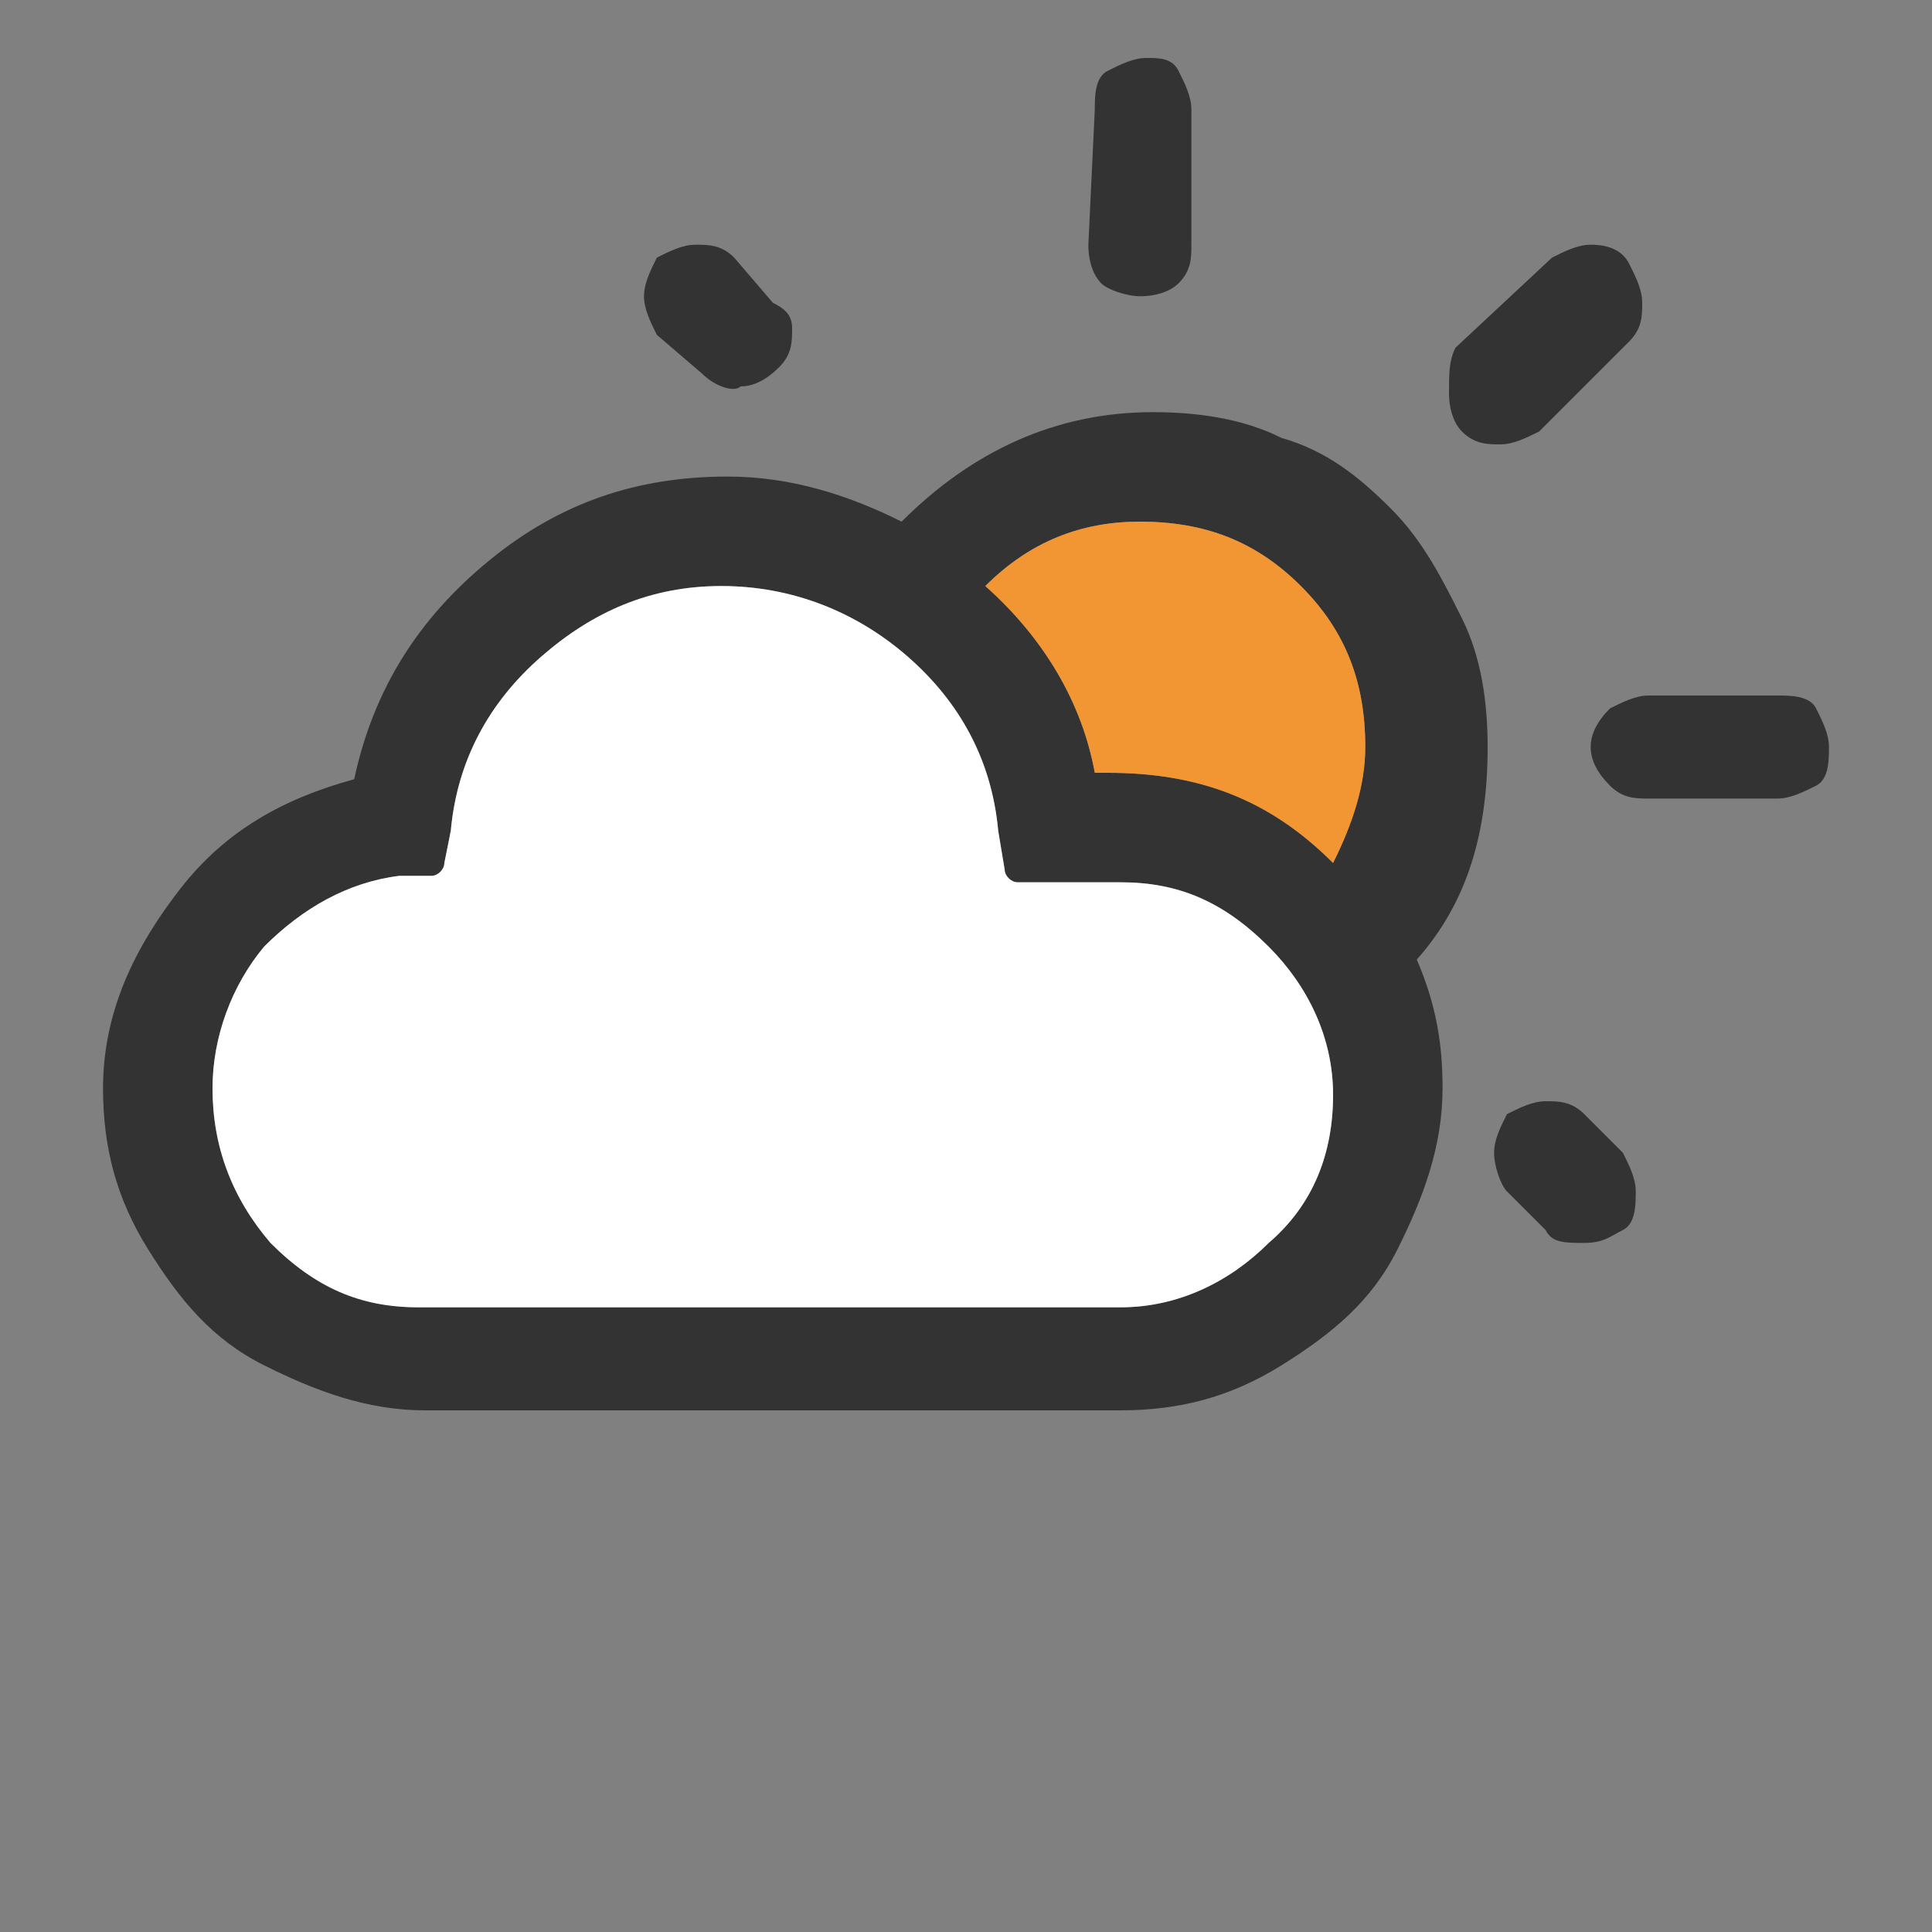 <?xml version="1.0" encoding="utf-8"?>
<!-- Generator: Adobe Illustrator 27.2.0, SVG Export Plug-In . SVG Version: 6.00 Build 0)  -->
<svg version="1.1" id="Layer_1" xmlns="http://www.w3.org/2000/svg" xmlns:xlink="http://www.w3.org/1999/xlink" x="0px" y="0px"
	 viewBox="0 0 30 30" style="enable-background:new 0 0 30 30;" xml:space="preserve">
<rect x="0" y="0" width="30" height="30" fill="#808080" stroke="none"/>
<style type="text/css">
	.st0{fill:#333333;}
	.st1{fill:#F29634;}
	.st2{fill:#FFFFFF;}
</style>
<path class="st0" d="M1.6,16.9c0,0.9,0.2,1.7,0.7,2.5s1,1.4,1.8,1.8s1.6,0.7,2.5,0.7h10.8c0.9,0,1.7-0.2,2.5-0.7s1.4-1,1.8-1.8
	s0.7-1.6,0.7-2.5c0-0.7-0.1-1.3-0.4-2c0.8-0.9,1.1-2,1.1-3.3c0-0.7-0.1-1.4-0.4-2s-0.6-1.2-1.1-1.7s-1-0.9-1.7-1.1
	c-0.6-0.3-1.3-0.4-2-0.4c-1.5,0-2.8,0.6-3.9,1.7c-0.8-0.4-1.7-0.7-2.7-0.7c-1.4,0-2.6,0.4-3.7,1.3s-1.8,2-2.1,3.4
	c-1.1,0.3-2,0.8-2.7,1.7S1.6,15.7,1.6,16.9z M3.3,16.9c0-0.8,0.3-1.6,0.8-2.2c0.6-0.6,1.3-1,2.1-1.1h0.5c0.1,0,0.2-0.1,0.2-0.2
	L7,12.9c0.1-1.1,0.6-2,1.4-2.7s1.7-1.1,2.8-1.1s2.1,0.4,2.9,1.1c0.8,0.7,1.3,1.6,1.4,2.7l0.1,0.6c0,0.1,0.1,0.2,0.2,0.2h1.6
	c0.9,0,1.6,0.3,2.3,1c0.6,0.6,1,1.4,1,2.3s-0.3,1.7-1,2.3c-0.6,0.6-1.4,1-2.3,1H6.5c-0.9,0-1.6-0.3-2.3-1
	C3.6,18.6,3.3,17.8,3.3,16.9z M10,4.6c0,0.2,0.1,0.4,0.2,0.6l0.7,0.6C11.1,6,11.4,6.1,11.5,6c0.2,0,0.4-0.1,0.6-0.3s0.2-0.4,0.2-0.6
	S12.2,4.8,12,4.7L11.4,4c-0.2-0.2-0.4-0.2-0.6-0.2c-0.2,0-0.4,0.1-0.6,0.2C10.1,4.2,10,4.4,10,4.6z M15.3,9.1c0.7-0.7,1.5-1,2.4-1
	c1,0,1.8,0.3,2.5,1s1,1.5,1,2.5c0,0.6-0.2,1.2-0.5,1.8c-1-1-2.1-1.4-3.5-1.4H17C16.8,10.9,16.2,9.9,15.3,9.1z M16.9,3.8
	c0,0.3,0.1,0.5,0.2,0.6s0.4,0.2,0.6,0.2c0.3,0,0.5-0.1,0.6-0.2c0.2-0.2,0.2-0.4,0.2-0.6V1.7c0-0.2-0.1-0.4-0.2-0.6S18,0.9,17.8,0.9
	S17.4,1,17.2,1.1S17,1.5,17,1.7L16.9,3.8L16.9,3.8z M22.5,6.1c0,0.3,0.1,0.5,0.2,0.6c0.2,0.2,0.4,0.2,0.6,0.2s0.4-0.1,0.6-0.2
	l1.4-1.4c0.2-0.2,0.2-0.4,0.2-0.6s-0.1-0.4-0.2-0.6S25,3.8,24.7,3.8c-0.2,0-0.4,0.1-0.6,0.2l-1.5,1.4C22.5,5.6,22.5,5.8,22.5,6.1z
	 M23.2,17.9c0,0.2,0.1,0.5,0.2,0.6l0.6,0.6c0.1,0.2,0.3,0.2,0.6,0.2s0.4-0.1,0.6-0.2s0.2-0.4,0.2-0.6s-0.1-0.4-0.2-0.6l-0.6-0.6
	c-0.2-0.2-0.4-0.2-0.6-0.2s-0.4,0.1-0.6,0.2C23.3,17.5,23.2,17.7,23.2,17.9z M24.7,11.6c0,0.2,0.1,0.4,0.3,0.6
	c0.2,0.2,0.4,0.2,0.6,0.2h2c0.2,0,0.4-0.1,0.6-0.2s0.2-0.4,0.2-0.6s-0.1-0.4-0.2-0.6s-0.4-0.2-0.6-0.2h-2c-0.2,0-0.4,0.1-0.6,0.2
	C24.8,11.2,24.7,11.4,24.7,11.6z"/>
<path class="st1" d="M15.3,9.1c0.7-0.7,1.5-1,2.4-1c1,0,1.8,0.3,2.5,1s1,1.5,1,2.5c0,0.6-0.2,1.2-0.5,1.8c-1-1-2.1-1.4-3.5-1.4H17
	C16.8,10.9,16.2,9.9,15.3,9.1z"/>
<path class="st2" d="M3.3,16.9c0-0.8,0.3-1.6,0.8-2.2c0.6-0.6,1.3-1,2.1-1.1h0.5c0.1,0,0.2-0.1,0.2-0.2L7,12.9
	c0.1-1.1,0.6-2,1.4-2.7s1.7-1.1,2.8-1.1s2.1,0.4,2.9,1.1c0.8,0.7,1.3,1.6,1.4,2.7l0.1,0.6c0,0.1,0.1,0.2,0.2,0.2h1.6
	c0.9,0,1.6,0.3,2.3,1c0.6,0.6,1,1.4,1,2.3s-0.3,1.7-1,2.3c-0.6,0.6-1.4,1-2.3,1H6.5c-0.9,0-1.6-0.3-2.3-1
	C3.6,18.6,3.3,17.8,3.3,16.9z"/>
</svg>
